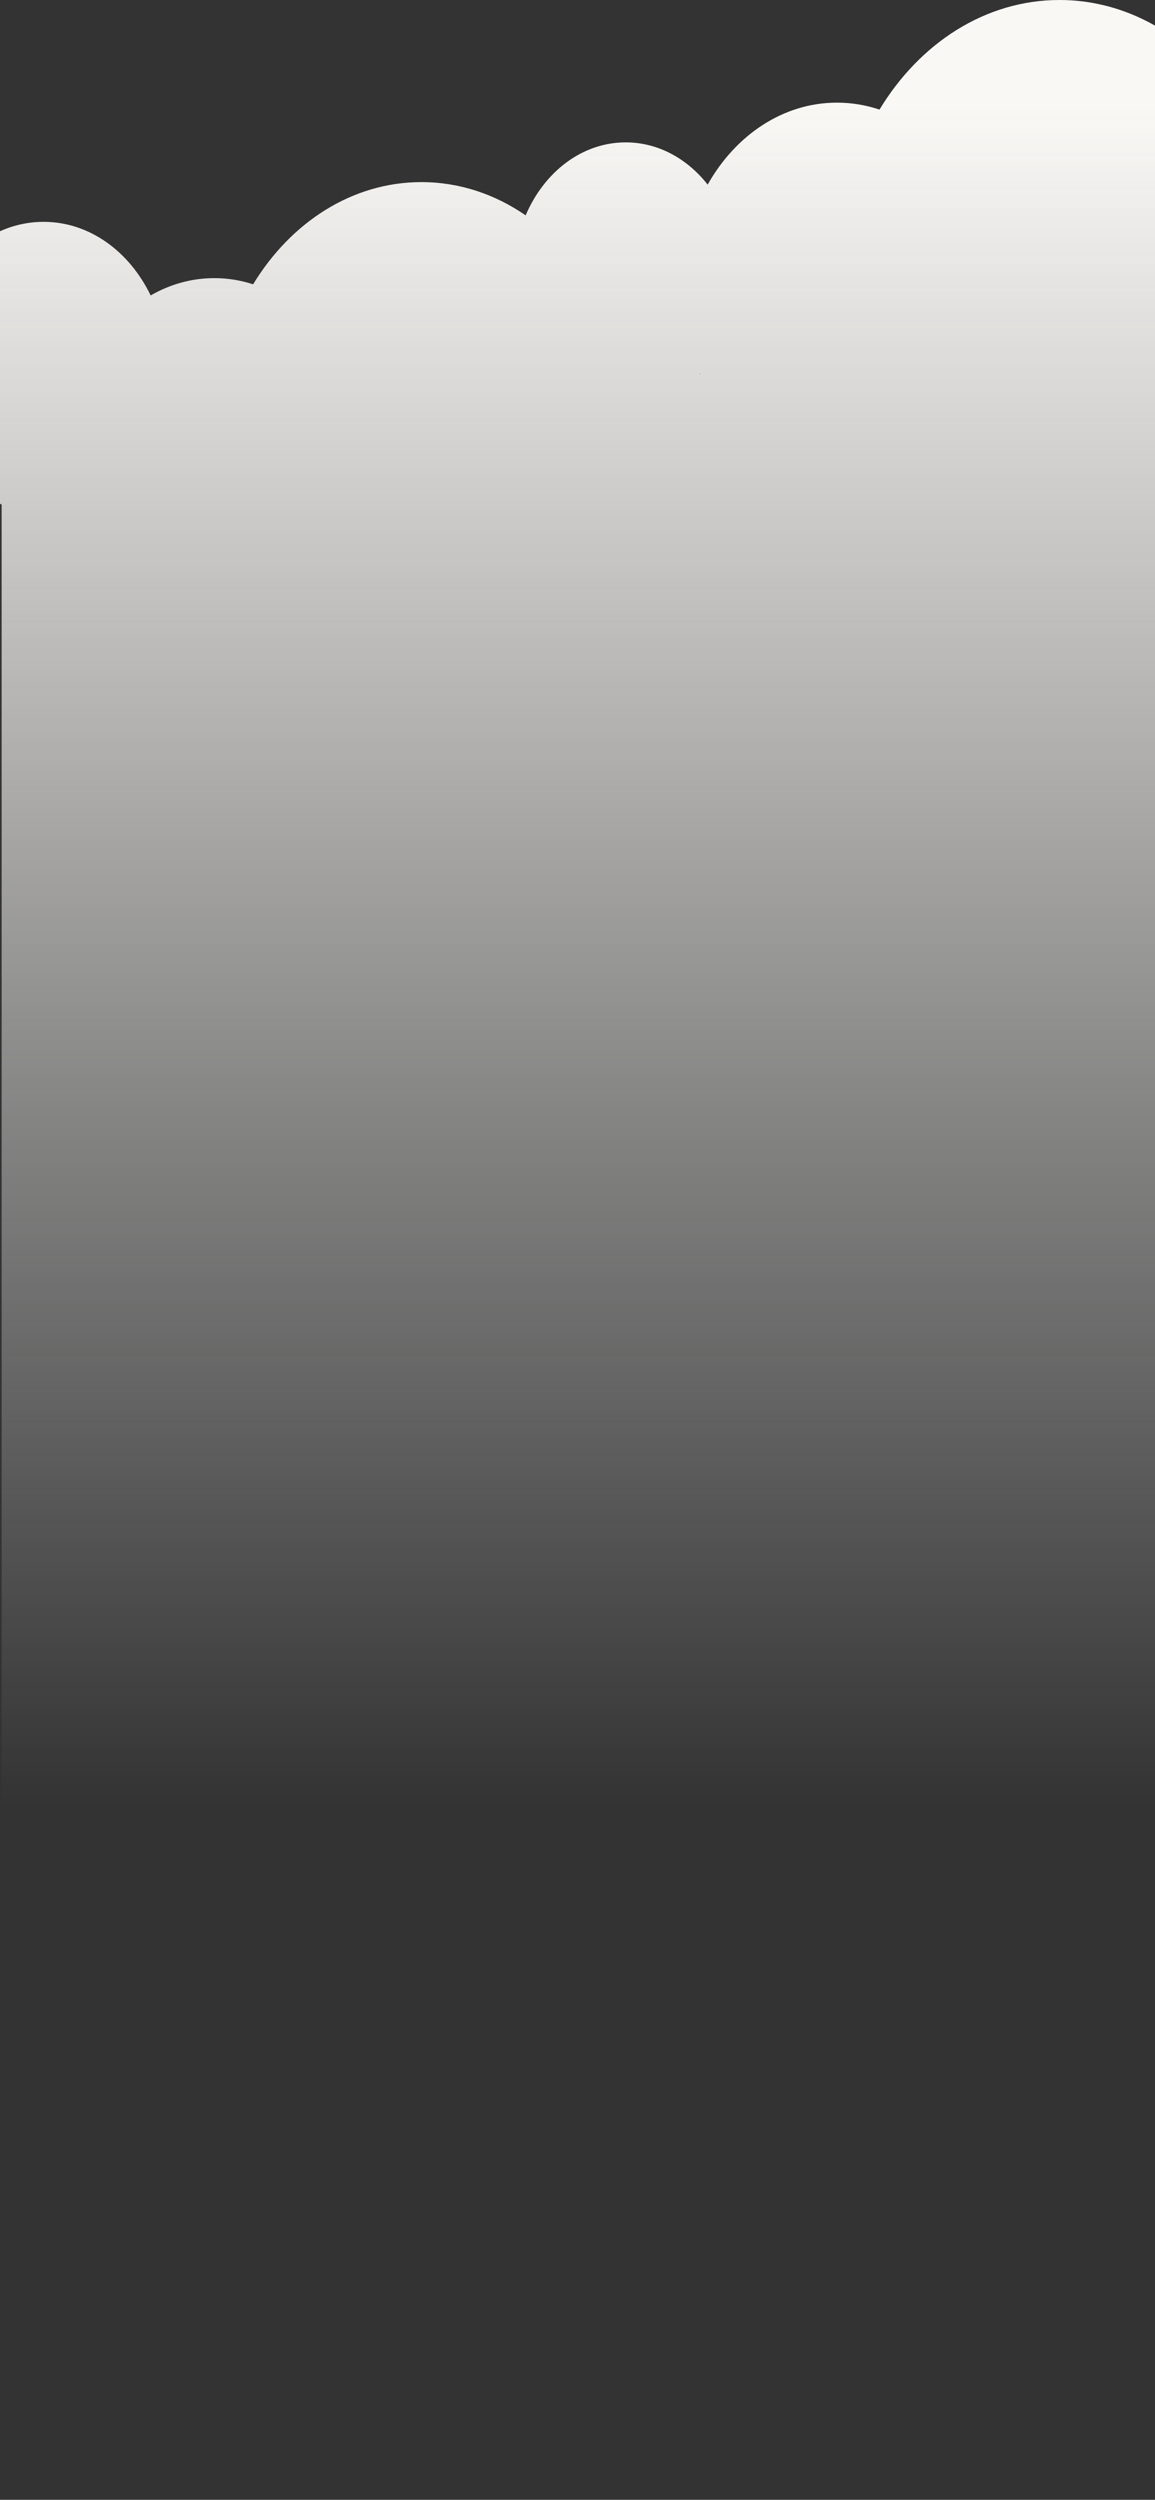 <svg width="414" height="896" viewBox="0 0 414 896" fill="none" xmlns="http://www.w3.org/2000/svg">
<rect x="0" y="0" width="414" height="896" fill="#333333" stroke="none"/>
<path fill-rule="evenodd" clip-rule="evenodd" d="M415.867 177.229C441.476 161.692 459 130.144 459 93.754C459 41.975 423.521 0 379.756 0C353.159 0 329.622 15.503 315.249 39.287C310.406 37.66 305.294 36.789 300.011 36.789C280.671 36.789 263.634 48.457 253.655 66.168C246.329 56.855 235.879 51.031 224.278 51.031C208.595 51.031 195.014 61.675 188.415 77.191C177.441 69.613 164.675 65.271 151.053 65.271C126.201 65.271 104.202 79.72 90.73 101.905C86.303 100.459 81.639 99.687 76.824 99.687C68.638 99.687 60.893 101.918 53.999 105.894C46.401 90.136 32.067 79.513 15.636 79.513C-8.74 79.513 -28.5 102.891 -28.5 131.73C-28.5 154.317 -16.378 173.555 0.589 180.834V896H415.867V177.229ZM250.818 134.103H251.083C251.055 134.04 251.026 133.978 250.997 133.915C250.937 133.978 250.878 134.041 250.818 134.103Z" fill="url(#paint0_linear_97_377)"/>
<defs>
<linearGradient id="paint0_linear_97_377" x1="208.228" y1="37.976" x2="208.228" y2="647.375" gradientUnits="userSpaceOnUse">
<stop stop-color="#FAF8F5"/>
<stop offset="1" stop-color="white" stop-opacity="0"/>
</linearGradient>
</defs>
</svg>

